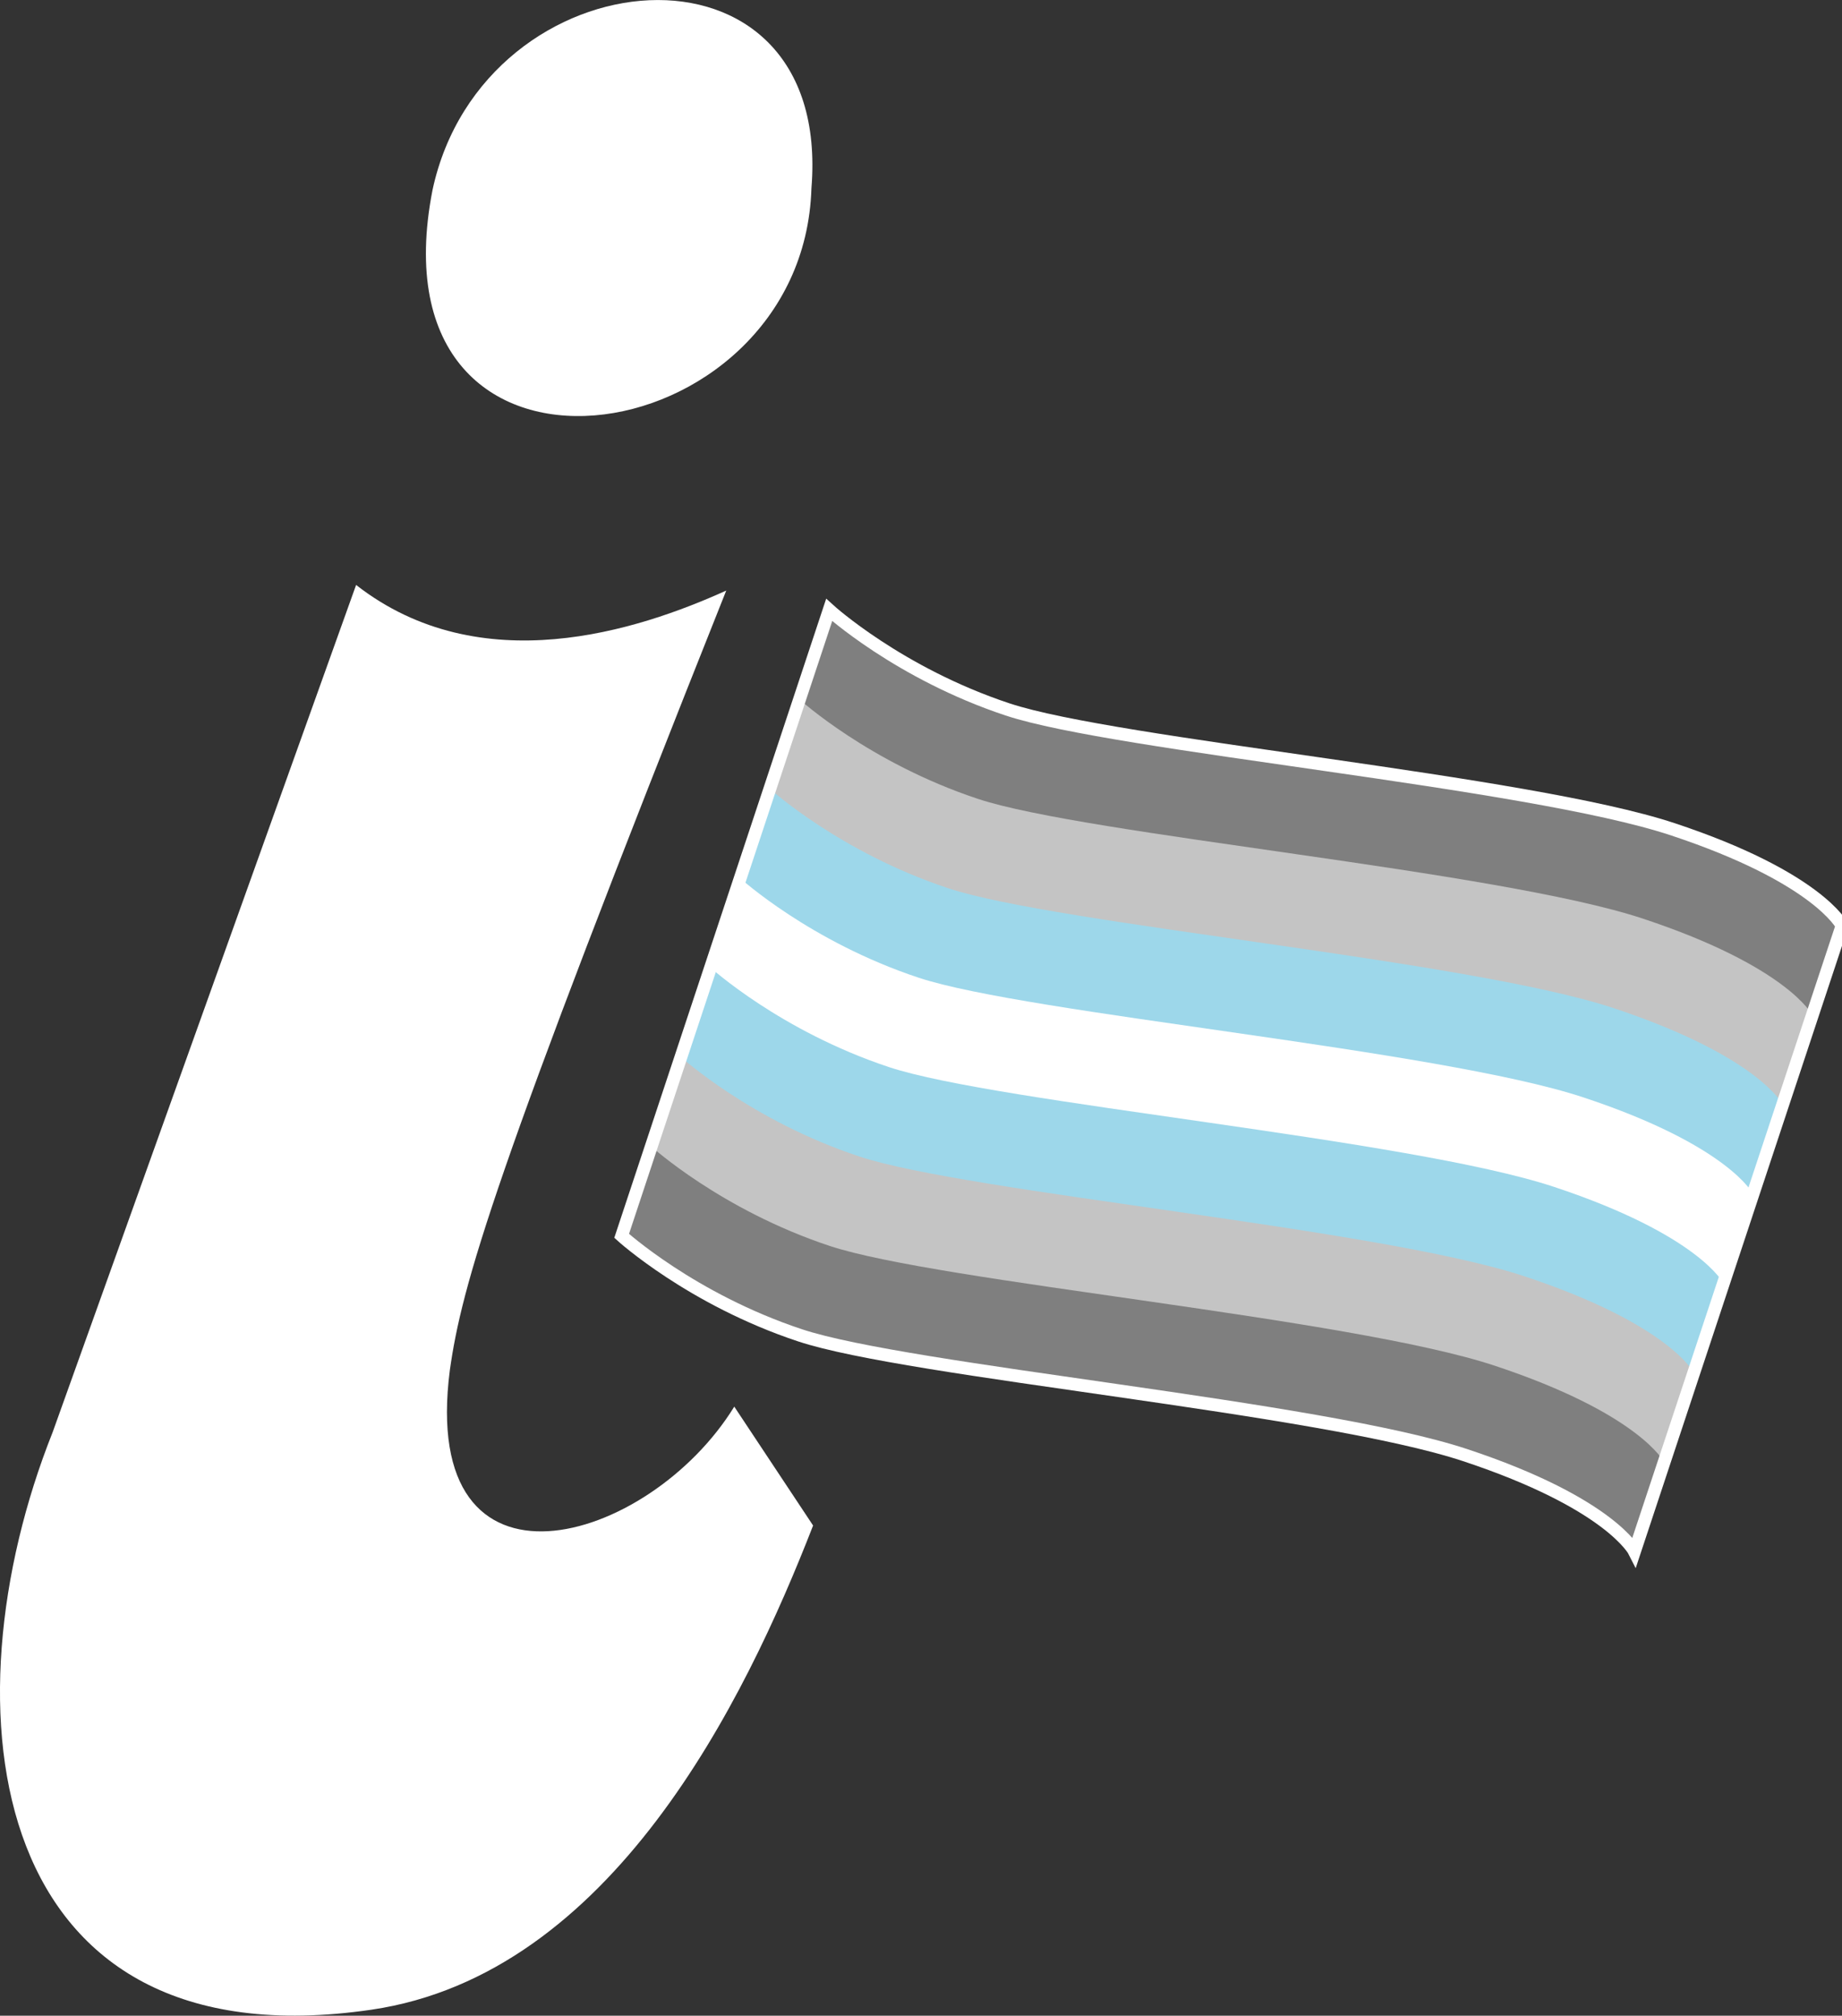 <?xml version="1.0" encoding="utf-8"?>
<!-- Generator: Adobe Illustrator 26.3.1, SVG Export Plug-In . SVG Version: 6.00 Build 0)  -->
<svg version="1.1" id="Layer_1" xmlns="http://www.w3.org/2000/svg" xmlns:xlink="http://www.w3.org/1999/xlink" x="0px" y="0px"
	 viewBox="0 0 144.42 158.03" style="enable-background:new 0 0 144.42 158.03;" xml:space="preserve">
<rect x="0" y="0" width="144.42" height="158.03" fill="#333333" stroke="none"/>
<style type="text/css">
	.st0{fill:#7F7F7F;}
	.st1{fill:#C4C4C4;}
	.st2{fill:#9DD7EA;}
	.st3{fill:#FFFFFF;}
	.st4{fill:none;stroke:#FFFFFF;stroke-miterlimit:10;}
</style>
<g id="Flag">
	<path class="st0" d="M65.01,47.82c0,0,5.46,4.97,13.99,7.8c8.53,2.83,40.76,5.62,52.14,9.39c11.38,3.77,13.28,7.56,13.28,7.56
		l-16.27,49.07c0,0-1.9-3.79-13.28-7.56c-11.38-3.77-43.61-6.56-52.14-9.39s-13.99-7.8-13.99-7.8L65.01,47.82z"/>
	<path class="st1" d="M62.68,54.83c0,0,5.46,4.97,13.99,7.8c8.53,2.83,40.76,5.62,52.14,9.39s13.28,7.56,13.28,7.56l-13.94,42.06
		c0,0-1.9-3.79-13.28-7.56s-43.61-6.56-52.14-9.39s-13.99-7.8-13.99-7.8L62.68,54.83z"/>
	<path class="st2" d="M60.36,61.84c0,0,5.46,4.97,13.99,7.8s40.76,5.62,52.14,9.39s13.28,7.56,13.28,7.56l-11.62,35.05
		c0,0-1.9-3.79-13.28-7.56s-43.61-6.56-52.14-9.39s-13.99-7.8-13.99-7.8L60.36,61.84z"/>
	<path class="st3" d="M58.03,68.85c0,0,5.46,4.97,13.99,7.8s40.76,5.62,52.14,9.39s13.28,7.56,13.28,7.56l-9.29,28.04
		c0,0-1.9-3.79-13.28-7.56s-43.61-6.56-52.14-9.39s-13.99-7.8-13.99-7.8L58.03,68.85z"/>
	<path class="st2" d="M55.71,75.86c0,0,5.46,4.97,13.99,7.8s40.76,5.62,52.14,9.39s13.28,7.56,13.28,7.56l-6.97,21.03
		c0,0-1.9-3.79-13.28-7.56s-43.61-6.56-52.14-9.39s-13.99-7.8-13.99-7.8L55.71,75.86z"/>
	<path class="st1" d="M53.39,82.87c0,0,5.46,4.97,13.99,7.8s40.76,5.62,52.14,9.39s13.28,7.56,13.28,7.56l-4.65,14.02
		c0,0-1.9-3.79-13.28-7.56s-43.61-6.56-52.14-9.39s-13.99-7.8-13.99-7.8L53.39,82.87z"/>
	<path class="st0" d="M51.06,89.88c0,0,5.46,4.97,13.99,7.8s40.76,5.62,52.14,9.39c11.38,3.77,13.28,7.56,13.28,7.56l-2.32,7.01
		c0,0-1.9-3.79-13.28-7.56c-11.38-3.77-43.61-6.56-52.14-9.39s-13.99-7.8-13.99-7.8L51.06,89.88z"/>
	<path class="st4" d="M65.01,47.82c0,0,5.46,4.97,13.99,7.8c8.53,2.83,40.76,5.62,52.14,9.39c11.38,3.77,13.28,7.56,13.28,7.56
		l-16.27,49.07c0,0-1.9-3.79-13.28-7.56c-11.38-3.77-43.61-6.56-52.14-9.39s-13.99-7.8-13.99-7.8L65.01,47.82z"/>
</g>
<g id="Flagpole">
	<path class="st3" d="M63.75,119.6c-5.35,13.76-15.8,35.2-34.63,37.96c-30.23,4.42-33.64-23.55-24.99-45.28l23.79-66.42
		c9.76,7.61,22.1,3.57,29.02,0.44c-18.27,45.84-20.73,54.45-21.67,61.12c-2.45,18.94,15.58,13.77,22.3,2.86L63.75,119.6z
		 M33.91,14.9c4-18.63,31.41-21.01,29.71-0.14C62.97,35.99,28.82,40.97,33.91,14.9z"/>
</g>
</svg>
